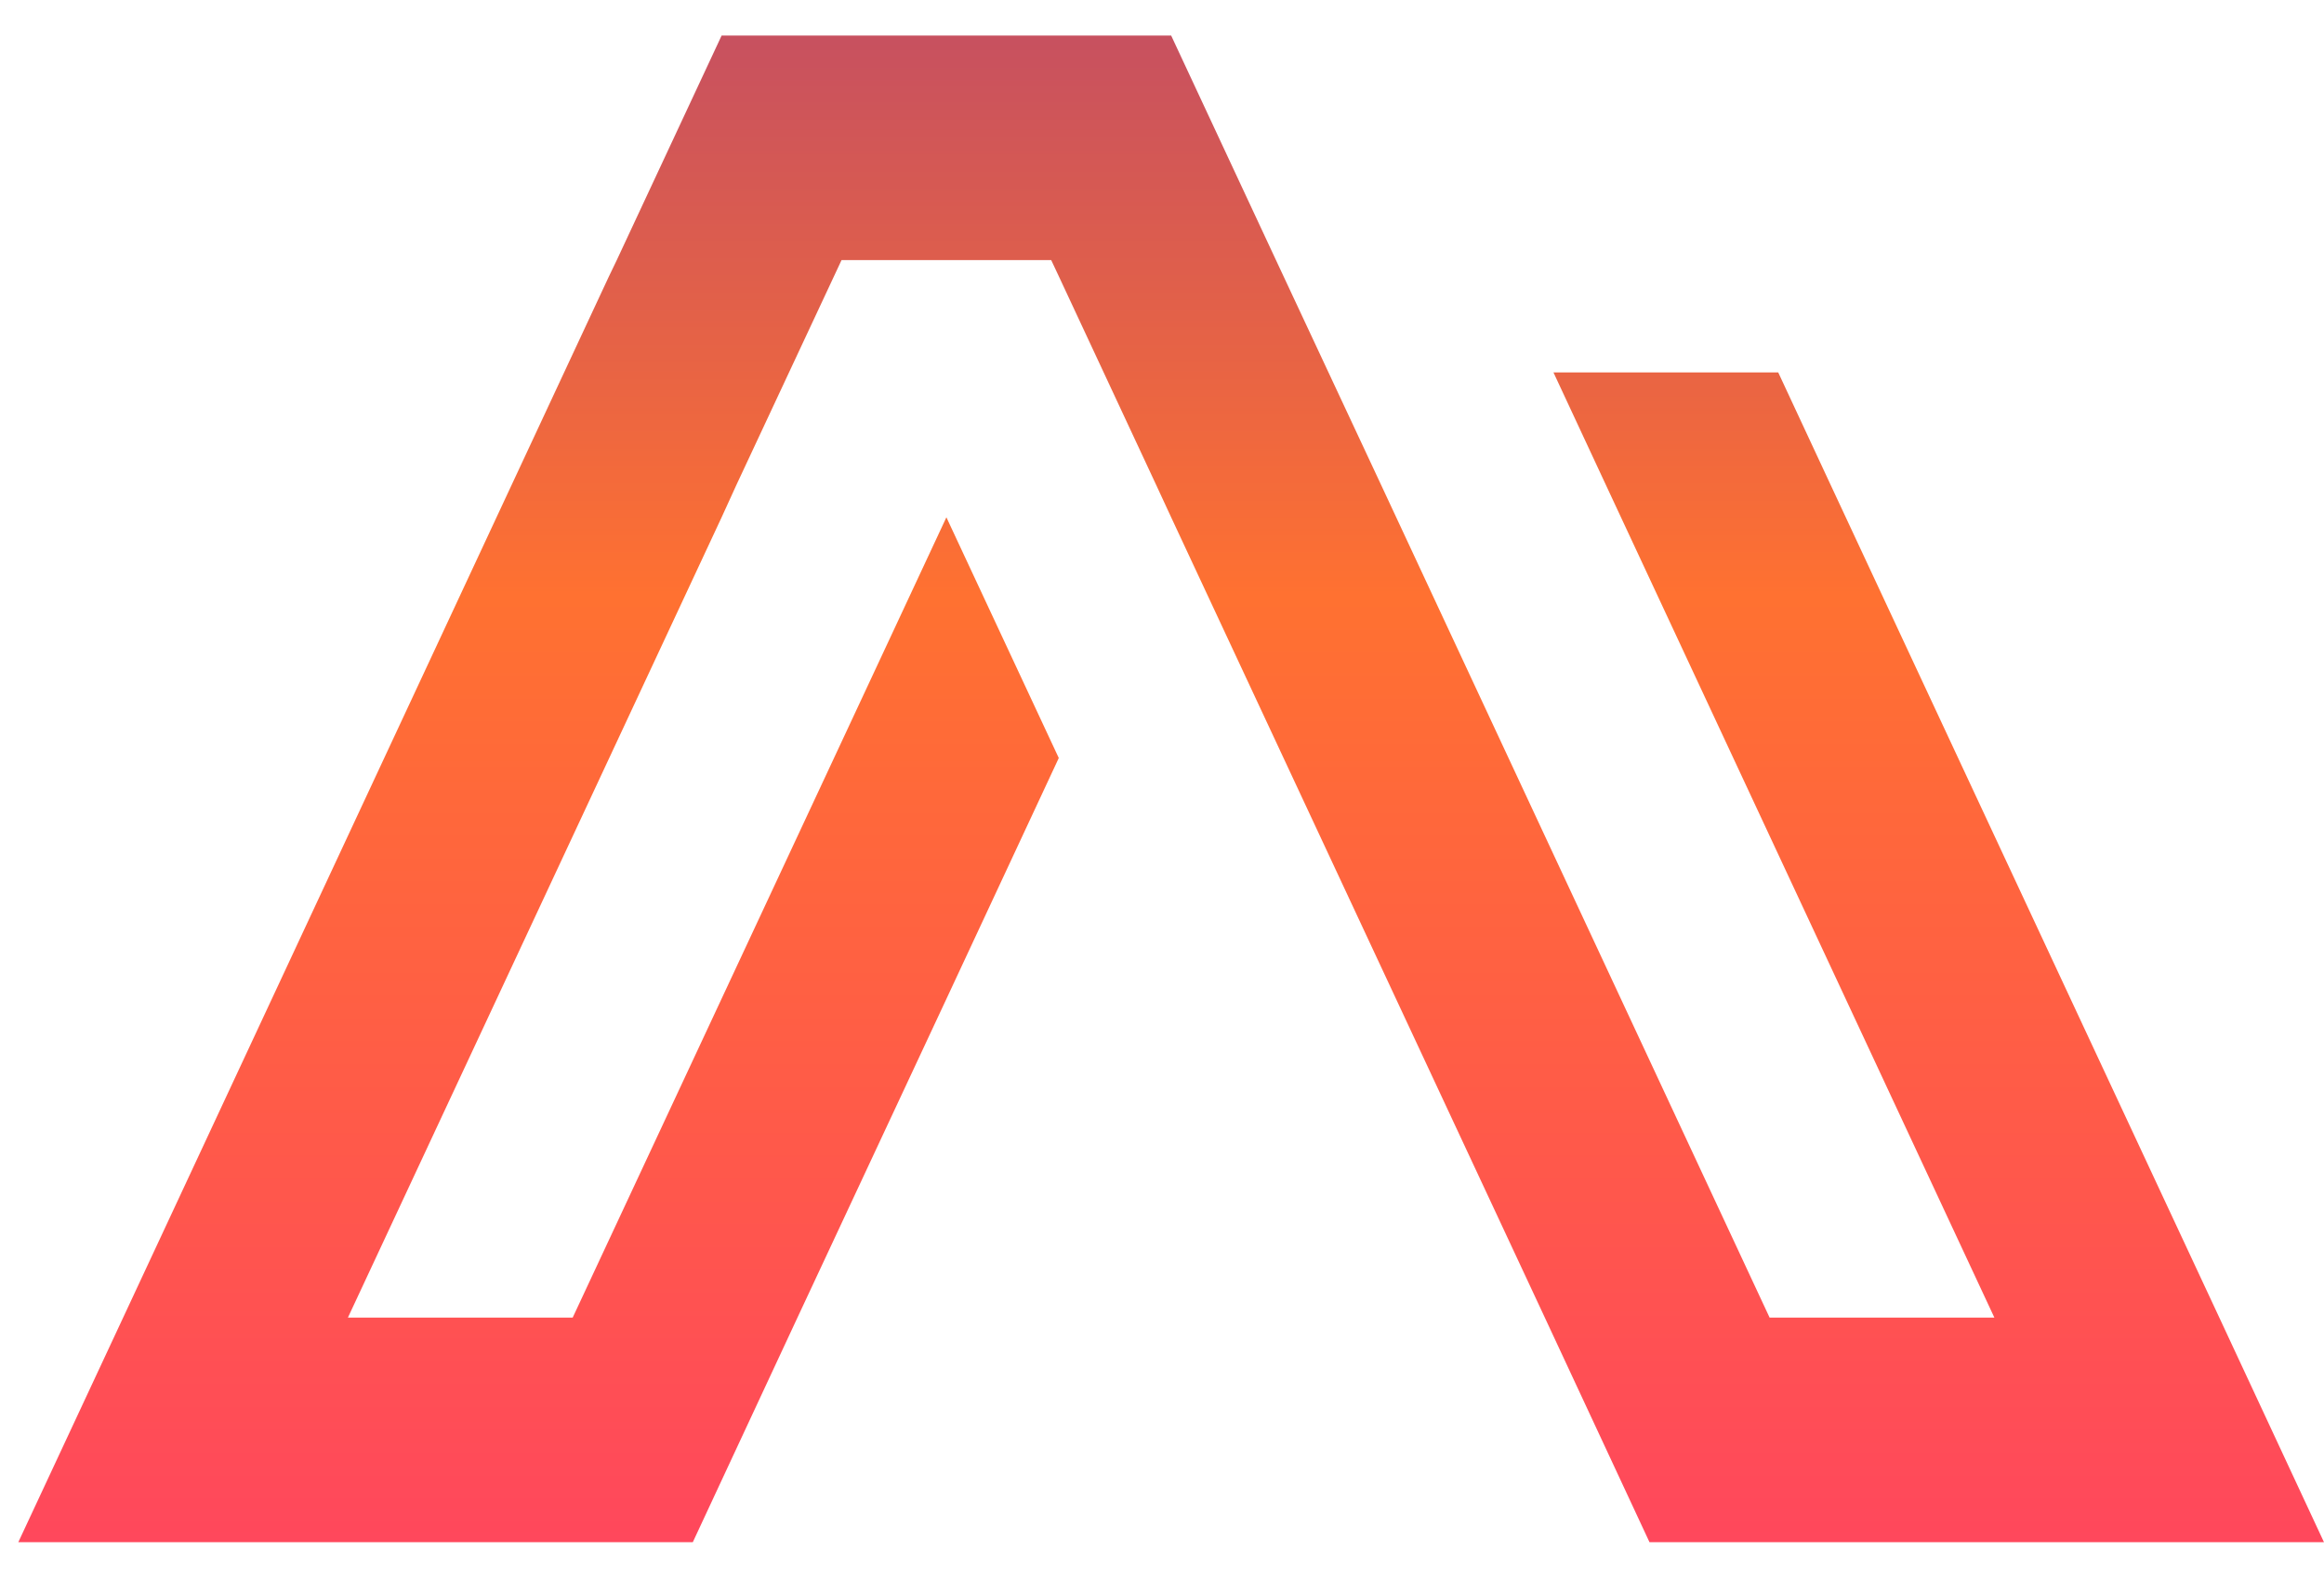 <svg width="53" height="36" viewBox="0 0 53 36" fill="none" xmlns="http://www.w3.org/2000/svg">
<path d="M52.999 35.18H37.617L35.231 30.058L26.709 11.801L26.364 11.056L24.146 6.301L23.973 5.933H19.192L19.02 6.301L16.797 11.056L16.457 11.801L7.934 30.058H13.06L19.02 17.292L21.583 11.801L24.146 17.292L21.583 22.788L18.186 30.058L15.8 35.18H0.418L2.808 30.058L11.671 11.056L13.889 6.301L14.066 5.933L16.457 0.811H26.709L29.099 5.933L29.271 6.301L31.494 11.056L40.357 30.058H45.483L36.62 11.056L35.427 8.495H40.553L41.746 11.056L50.613 30.058L52.999 35.18Z" fill="url(#paint0_linear_1149_351)"/>
<defs>
<linearGradient id="paint0_linear_1149_351" x1="26.709" y1="-14.035" x2="26.709" y2="41.211" gradientUnits="userSpaceOnUse">
<stop stop-color="#862B95"/>
<stop offset="0.5" stop-color="#FF7131"/>
<stop offset="1" stop-color="#FF3C68"/>
</linearGradient>
</defs>
</svg>
